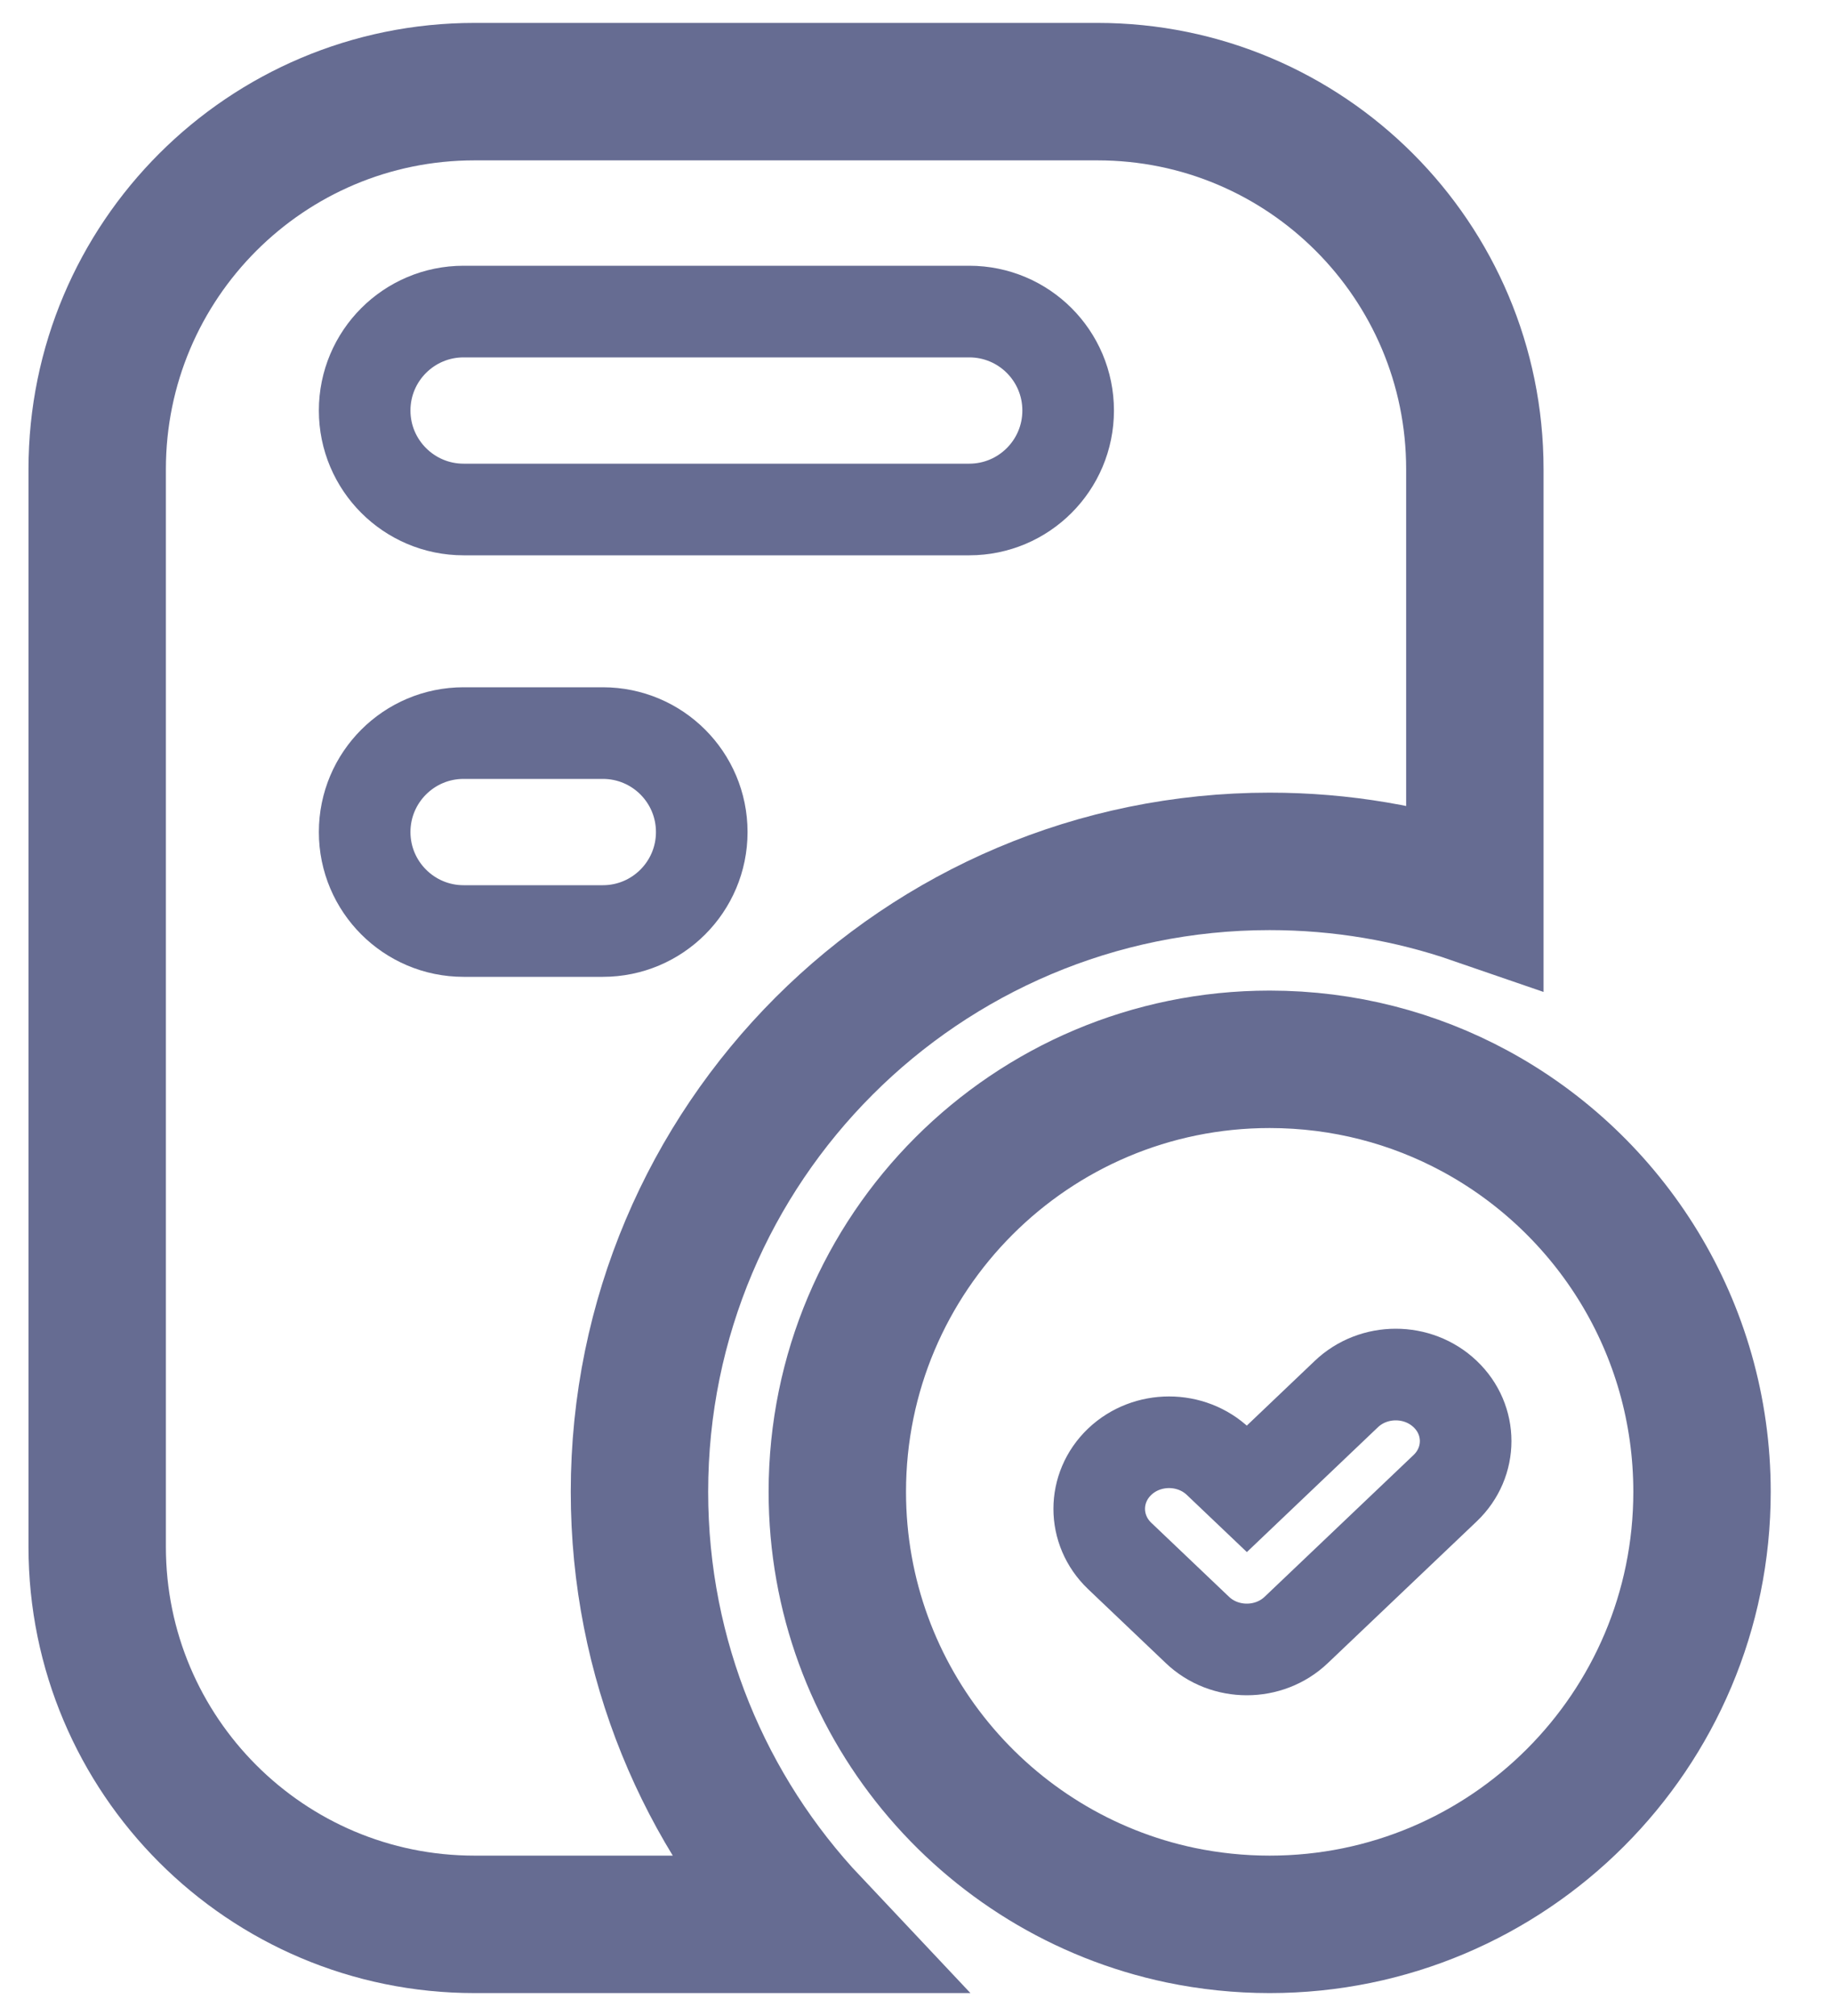 <svg width="20" height="22" viewBox="0 0 20 22" fill="none" xmlns="http://www.w3.org/2000/svg">
<path fill-rule="evenodd" clip-rule="evenodd" d="M5.181 1C2.906 1 1.061 2.845 1.061 5.12V16.88C1.061 19.155 2.906 21 5.181 21H8.856C7.694 19.768 6.981 18.107 6.981 16.28C6.981 12.48 10.062 9.4 13.861 9.4C14.646 9.4 15.399 9.531 16.101 9.773V5.12C16.101 2.845 14.257 1 11.981 1H5.181Z" stroke="#666C92" stroke-width="1.5"/>
<path fill-rule="evenodd" clip-rule="evenodd" d="M13.861 21C13.528 21 13.203 20.965 12.889 20.9C10.749 20.451 9.141 18.553 9.141 16.28C9.141 13.673 11.255 11.56 13.861 11.56C14.672 11.56 15.435 11.764 16.101 12.124C17.578 12.922 18.581 14.484 18.581 16.28C18.581 18.887 16.468 21 13.861 21Z" stroke="#666C92" stroke-width="1.5"/>
<path d="M12.223 15.952C12.521 15.668 13.004 15.668 13.302 15.952L13.612 16.247L14.698 15.213C14.996 14.929 15.479 14.929 15.777 15.213C16.075 15.496 16.075 15.956 15.777 16.24L14.151 17.787C13.853 18.071 13.37 18.071 13.072 17.787L12.223 16.979C11.926 16.695 11.926 16.236 12.223 15.952Z" stroke="#666C92"/>
<path d="M5.061 3.4C4.465 3.4 3.981 3.883 3.981 4.48C3.981 5.076 4.465 5.56 5.061 5.56H10.581C11.178 5.56 11.661 5.076 11.661 4.48C11.661 3.883 11.178 3.4 10.581 3.4H5.061Z" stroke="#666C92"/>
<path d="M3.981 9.08C3.981 8.483 4.465 8 5.061 8H6.581C7.178 8 7.661 8.483 7.661 9.08C7.661 9.676 7.178 10.16 6.581 10.16H5.061C4.465 10.16 3.981 9.676 3.981 9.08Z" stroke="#666C92"/>
</svg>
